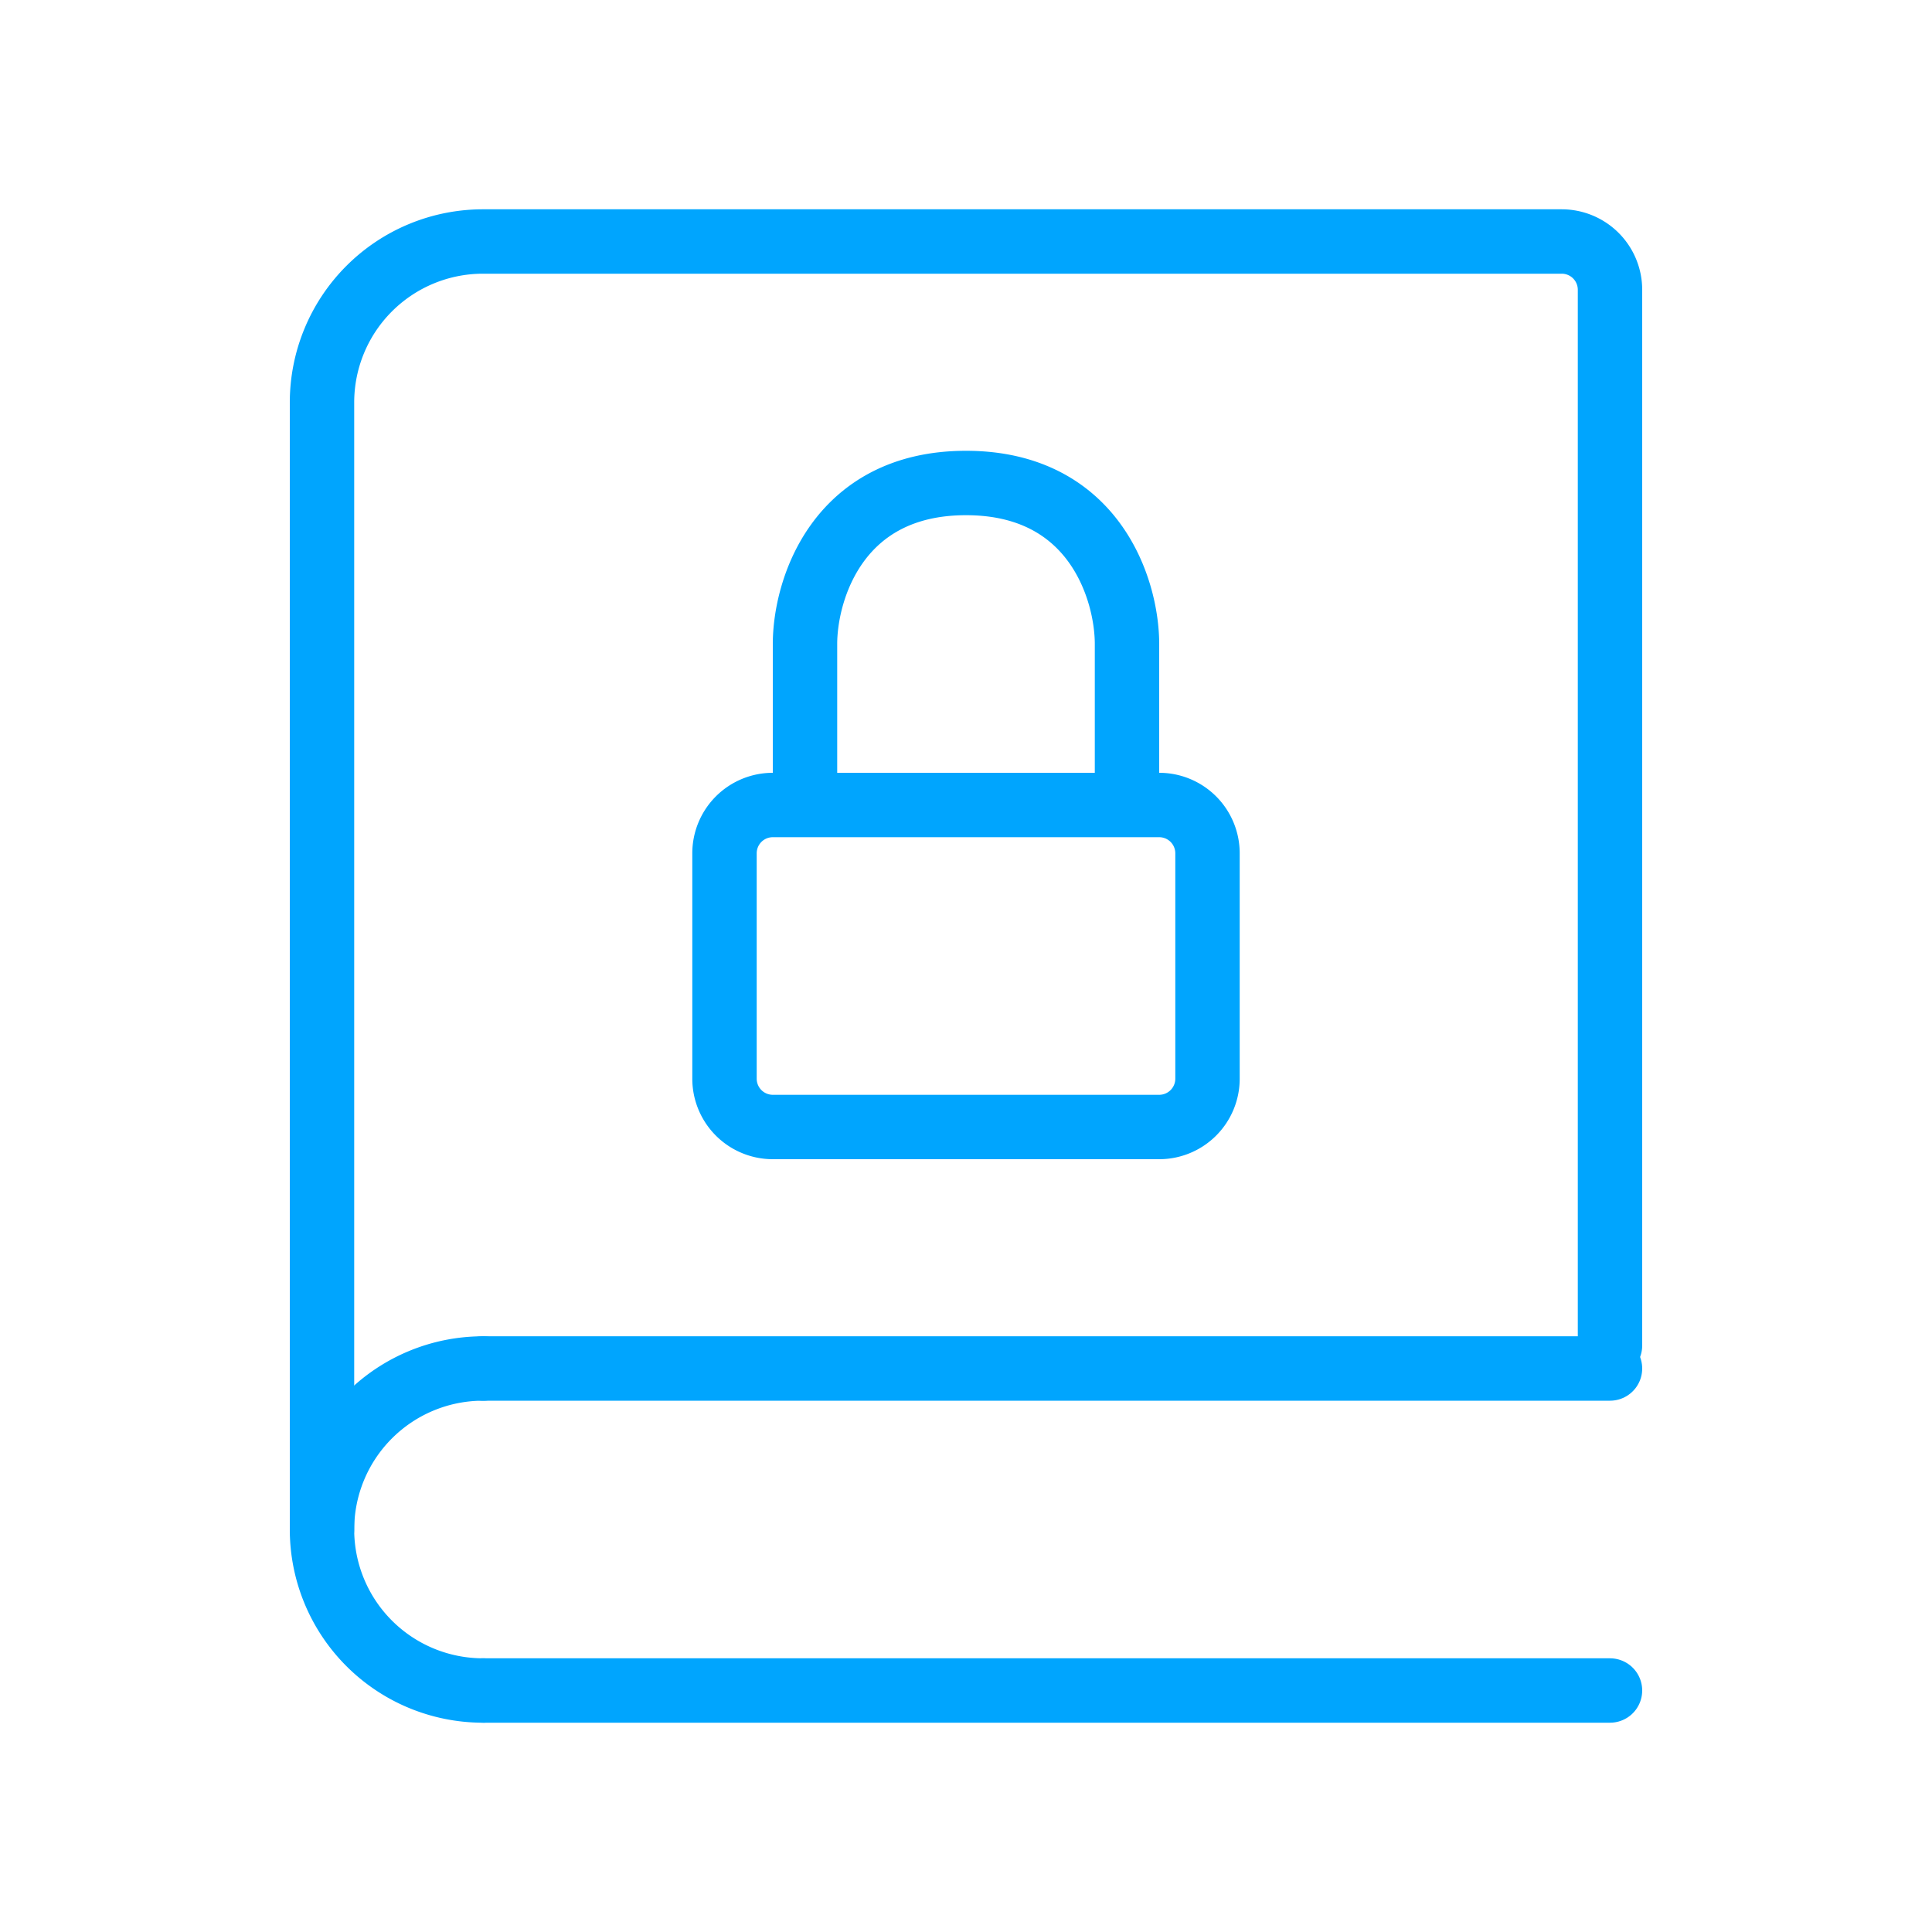 <?xml version="1.0" encoding="UTF-8"?><svg xmlns="http://www.w3.org/2000/svg" width="64px" height="64px" fill="none" stroke-width="0.8" viewBox="0 0 24 24" color="#00a5fe"><path stroke="#00a5fe" stroke-width="0.8" stroke-linecap="round" d="M4 19V5a2 2 0 0 1 2-2h13.4a.6.6 0 0 1 .6.6v13.114"></path><path stroke="#00a5fe" stroke-width="0.8" stroke-linecap="round" stroke-linejoin="round" d="M14 10h.4a.6.6 0 0 1 .6.6v2.8a.6.6 0 0 1-.6.6H9.6a.6.6 0 0 1-.6-.6v-2.8a.6.6 0 0 1 .6-.6h.4m4 0V8c0-.667-.4-2-2-2s-2 1.333-2 2v2m4 0h-4"></path><path stroke="#00a5fe" stroke-width="0.8" stroke-linecap="round" d="M6 17h14M6 21h14"></path><path stroke="#00a5fe" stroke-width="0.8" stroke-linecap="round" stroke-linejoin="round" d="M6 21a2 2 0 1 1 0-4"></path></svg>